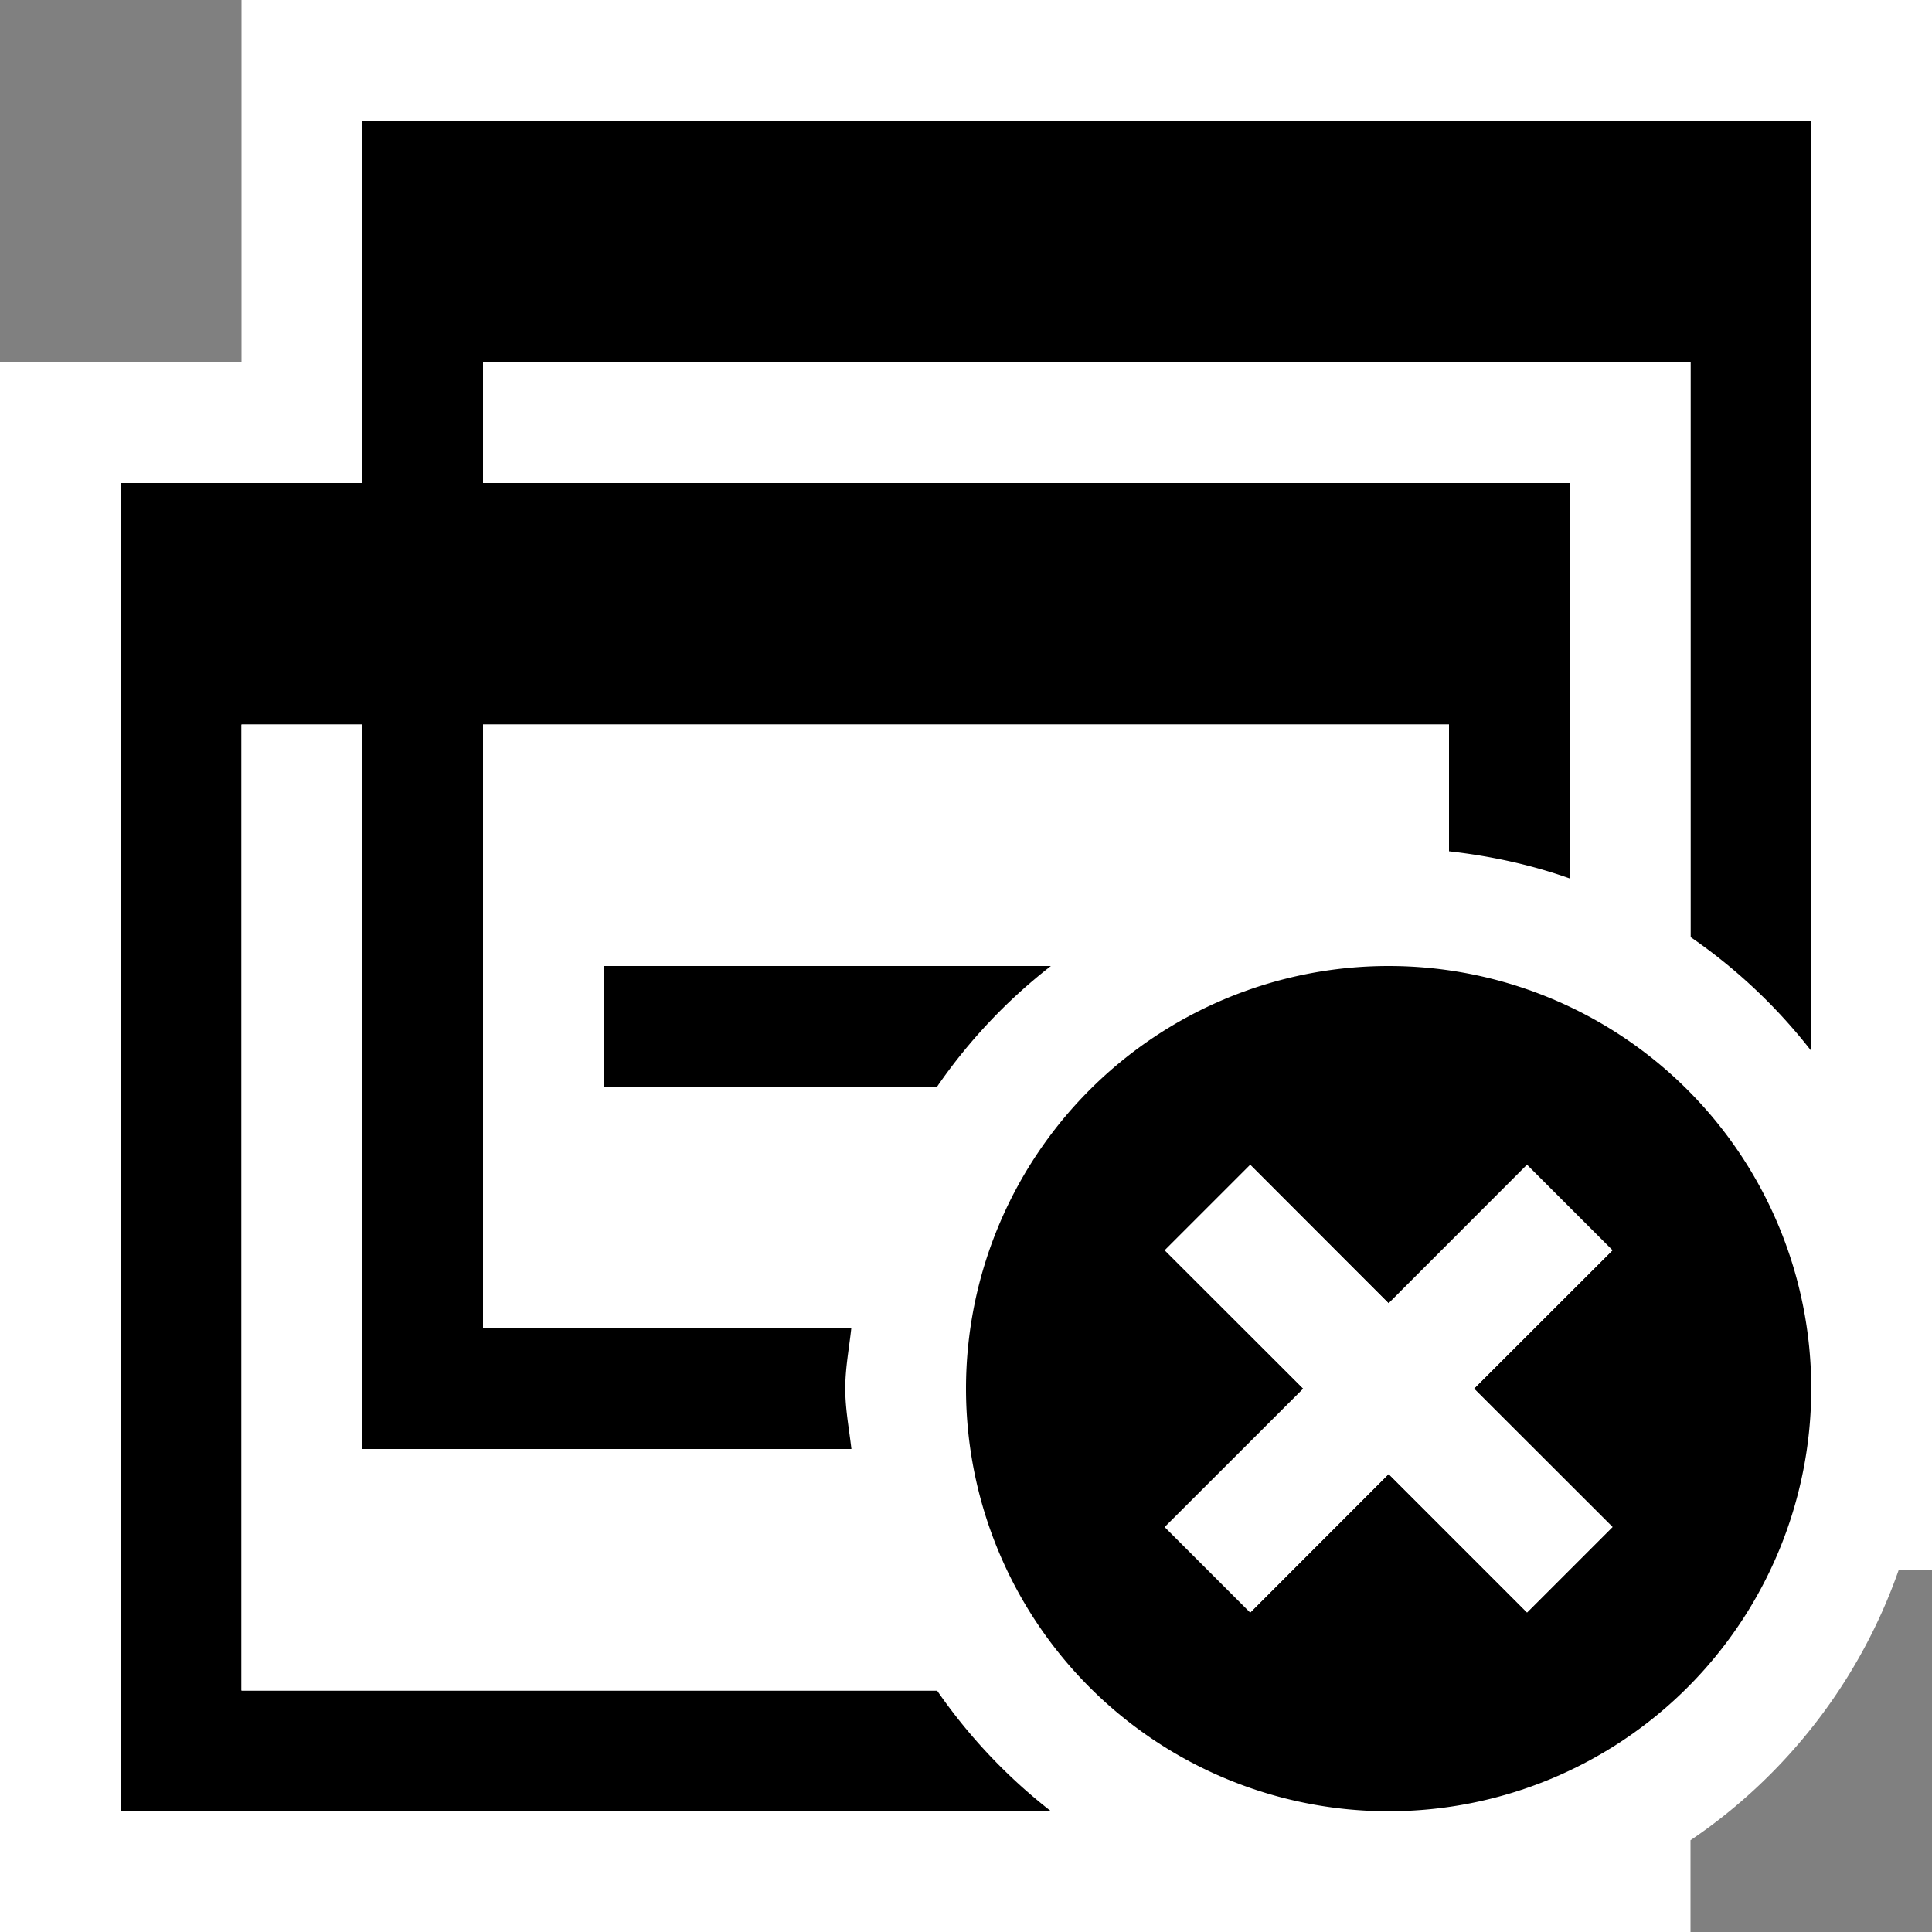 <svg xmlns="http://www.w3.org/2000/svg" viewBox="0 0 16 16"><rect x="0" y="0" width="16" height="16" fill="#808080" stroke="none"/><style>.st0{opacity:0}.st0,.st1{fill:white}.st2{fill:black}.st3{fill:white}.st4{fill:black}.st5{fill:white}</style><g id="outline"><path class="st0" d="M0 0h16v16H0z"/><path class="st1" d="M2 0v3H0v13h14v-.76A4.497 4.497 0 0 0 15.725 13H16V0H2z"/></g><g id="icon_x5F_bg"><path class="st2" d="M5 8v1h2.76a4.5 4.5 0 0 1 .943-1H5z"/><path class="st2" d="M7.76 14H2V6h1v6h4.051c-.019-.166-.051-.329-.051-.5s.032-.334.05-.5H4V6h8v1.05c.347.039.682.112 1 .225V4H4V3h10v4.76a4.5 4.5 0 0 1 1 .943V1H3v3H1v11h7.704a4.527 4.527 0 0 1-.944-1z"/></g><path class="st3" d="M12.207 11.5l1.147 1.146-.707.707-1.147-1.146-1.146 1.147-.707-.707 1.147-1.146-1.147-1.146.707-.707 1.146 1.147 1.146-1.147.707.707-1.146 1.145zM13 7.275a4.51 4.51 0 0 1 1 .484V3H4v1h9v3.275zM7.76 9H5V8h3.704c.77-.616 1.734-1 2.796-1 .171 0 .334.032.5.05V6H4v5h3.051a4.476 4.476 0 0 1 .709-2zm-.709 3H3V6H2v8h5.76a4.476 4.476 0 0 1-.709-2z" id="icon_x5F_fg"/><path class="st4" d="M11.5 8a3.5 3.5 0 1 0 0 7 3.5 3.5 0 0 0 0-7zm1.854 4.646l-.707.707-1.147-1.146-1.146 1.147-.707-.707 1.147-1.146-1.147-1.146.707-.707 1.146 1.147 1.146-1.147.707.707-1.146 1.145 1.147 1.146z" id="not_x5F_bg"/><path class="st5" d="M12.207 11.5l1.147 1.146-.708.708-1.146-1.147-1.146 1.147-.708-.708 1.147-1.146-1.147-1.146.708-.708 1.146 1.147 1.146-1.147.708.708z" id="not_x5F_fg"/></svg>